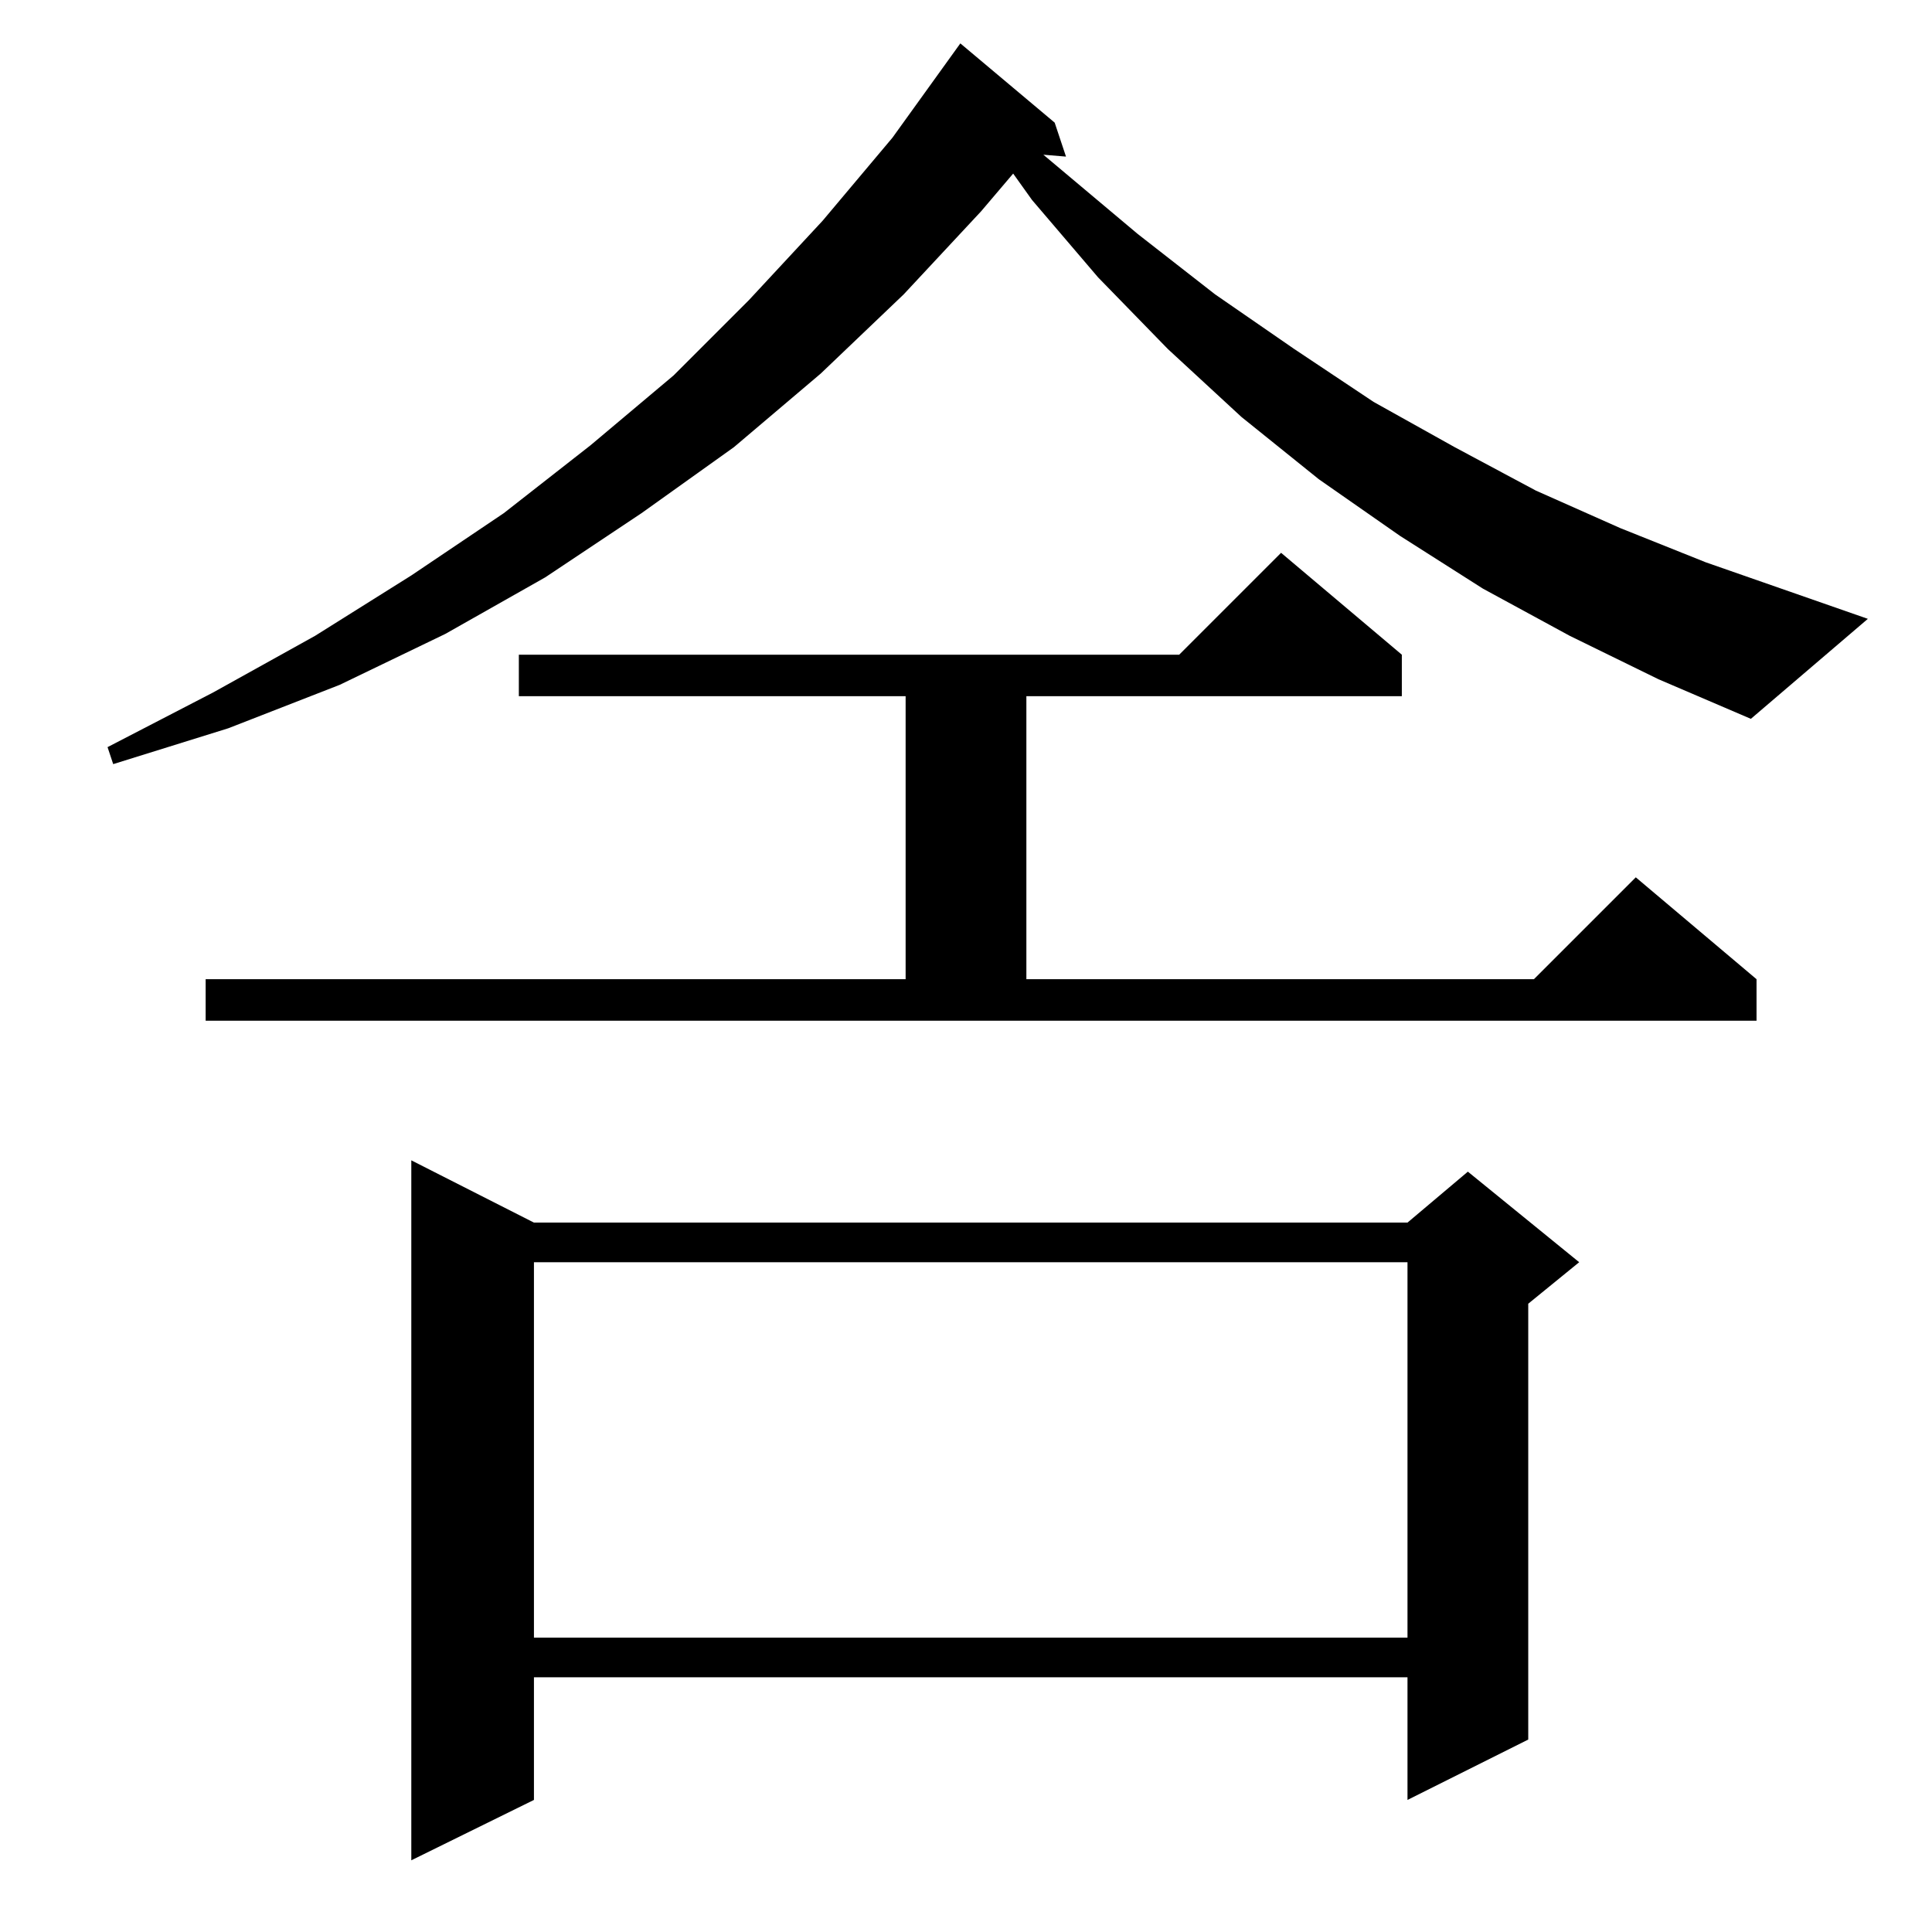 <?xml version="1.0" standalone="no"?>
<!DOCTYPE svg PUBLIC "-//W3C//DTD SVG 1.1//EN" "http://www.w3.org/Graphics/SVG/1.1/DTD/svg11.dtd" >
<svg xmlns="http://www.w3.org/2000/svg" xmlns:xlink="http://www.w3.org/1999/xlink" version="1.1" viewBox="0 -144 1024 1024">
  <g transform="matrix(1 0 0 -1 0 880)">
   <path fill="currentColor"
d="M283 376h463l32 27l59 -48l-27 -22v-231l-64 -32v65h-463v-65l-65 -32v371zM283 355v-199h463v199h-463zM109 505h371v150h-205v22h350l54 54l64 -54v-22h-199v-150h269l54 54l64 -54v-22h-822v22zM832 687l-46 25l-44 28l-43 30l-41 33l-39 36l-37 38l-35 41l-10 14
l-17 -20l-41 -44l-44 -42l-46 -39l-49 -35l-51 -34l-53 -30l-56 -27l-59 -23l-61 -19l-3 9l56 29l54 30l51 32l49 33l46 36l44 37l40 40l39 42l37 44l36 50l50 -42l6 -18l-12 1l50 -42l41 -32l42 -29l42 -28l43 -24l43 -23l45 -20l45 -18l86 -30l-62 -53l-49 21z" />
  </g>

</svg>

